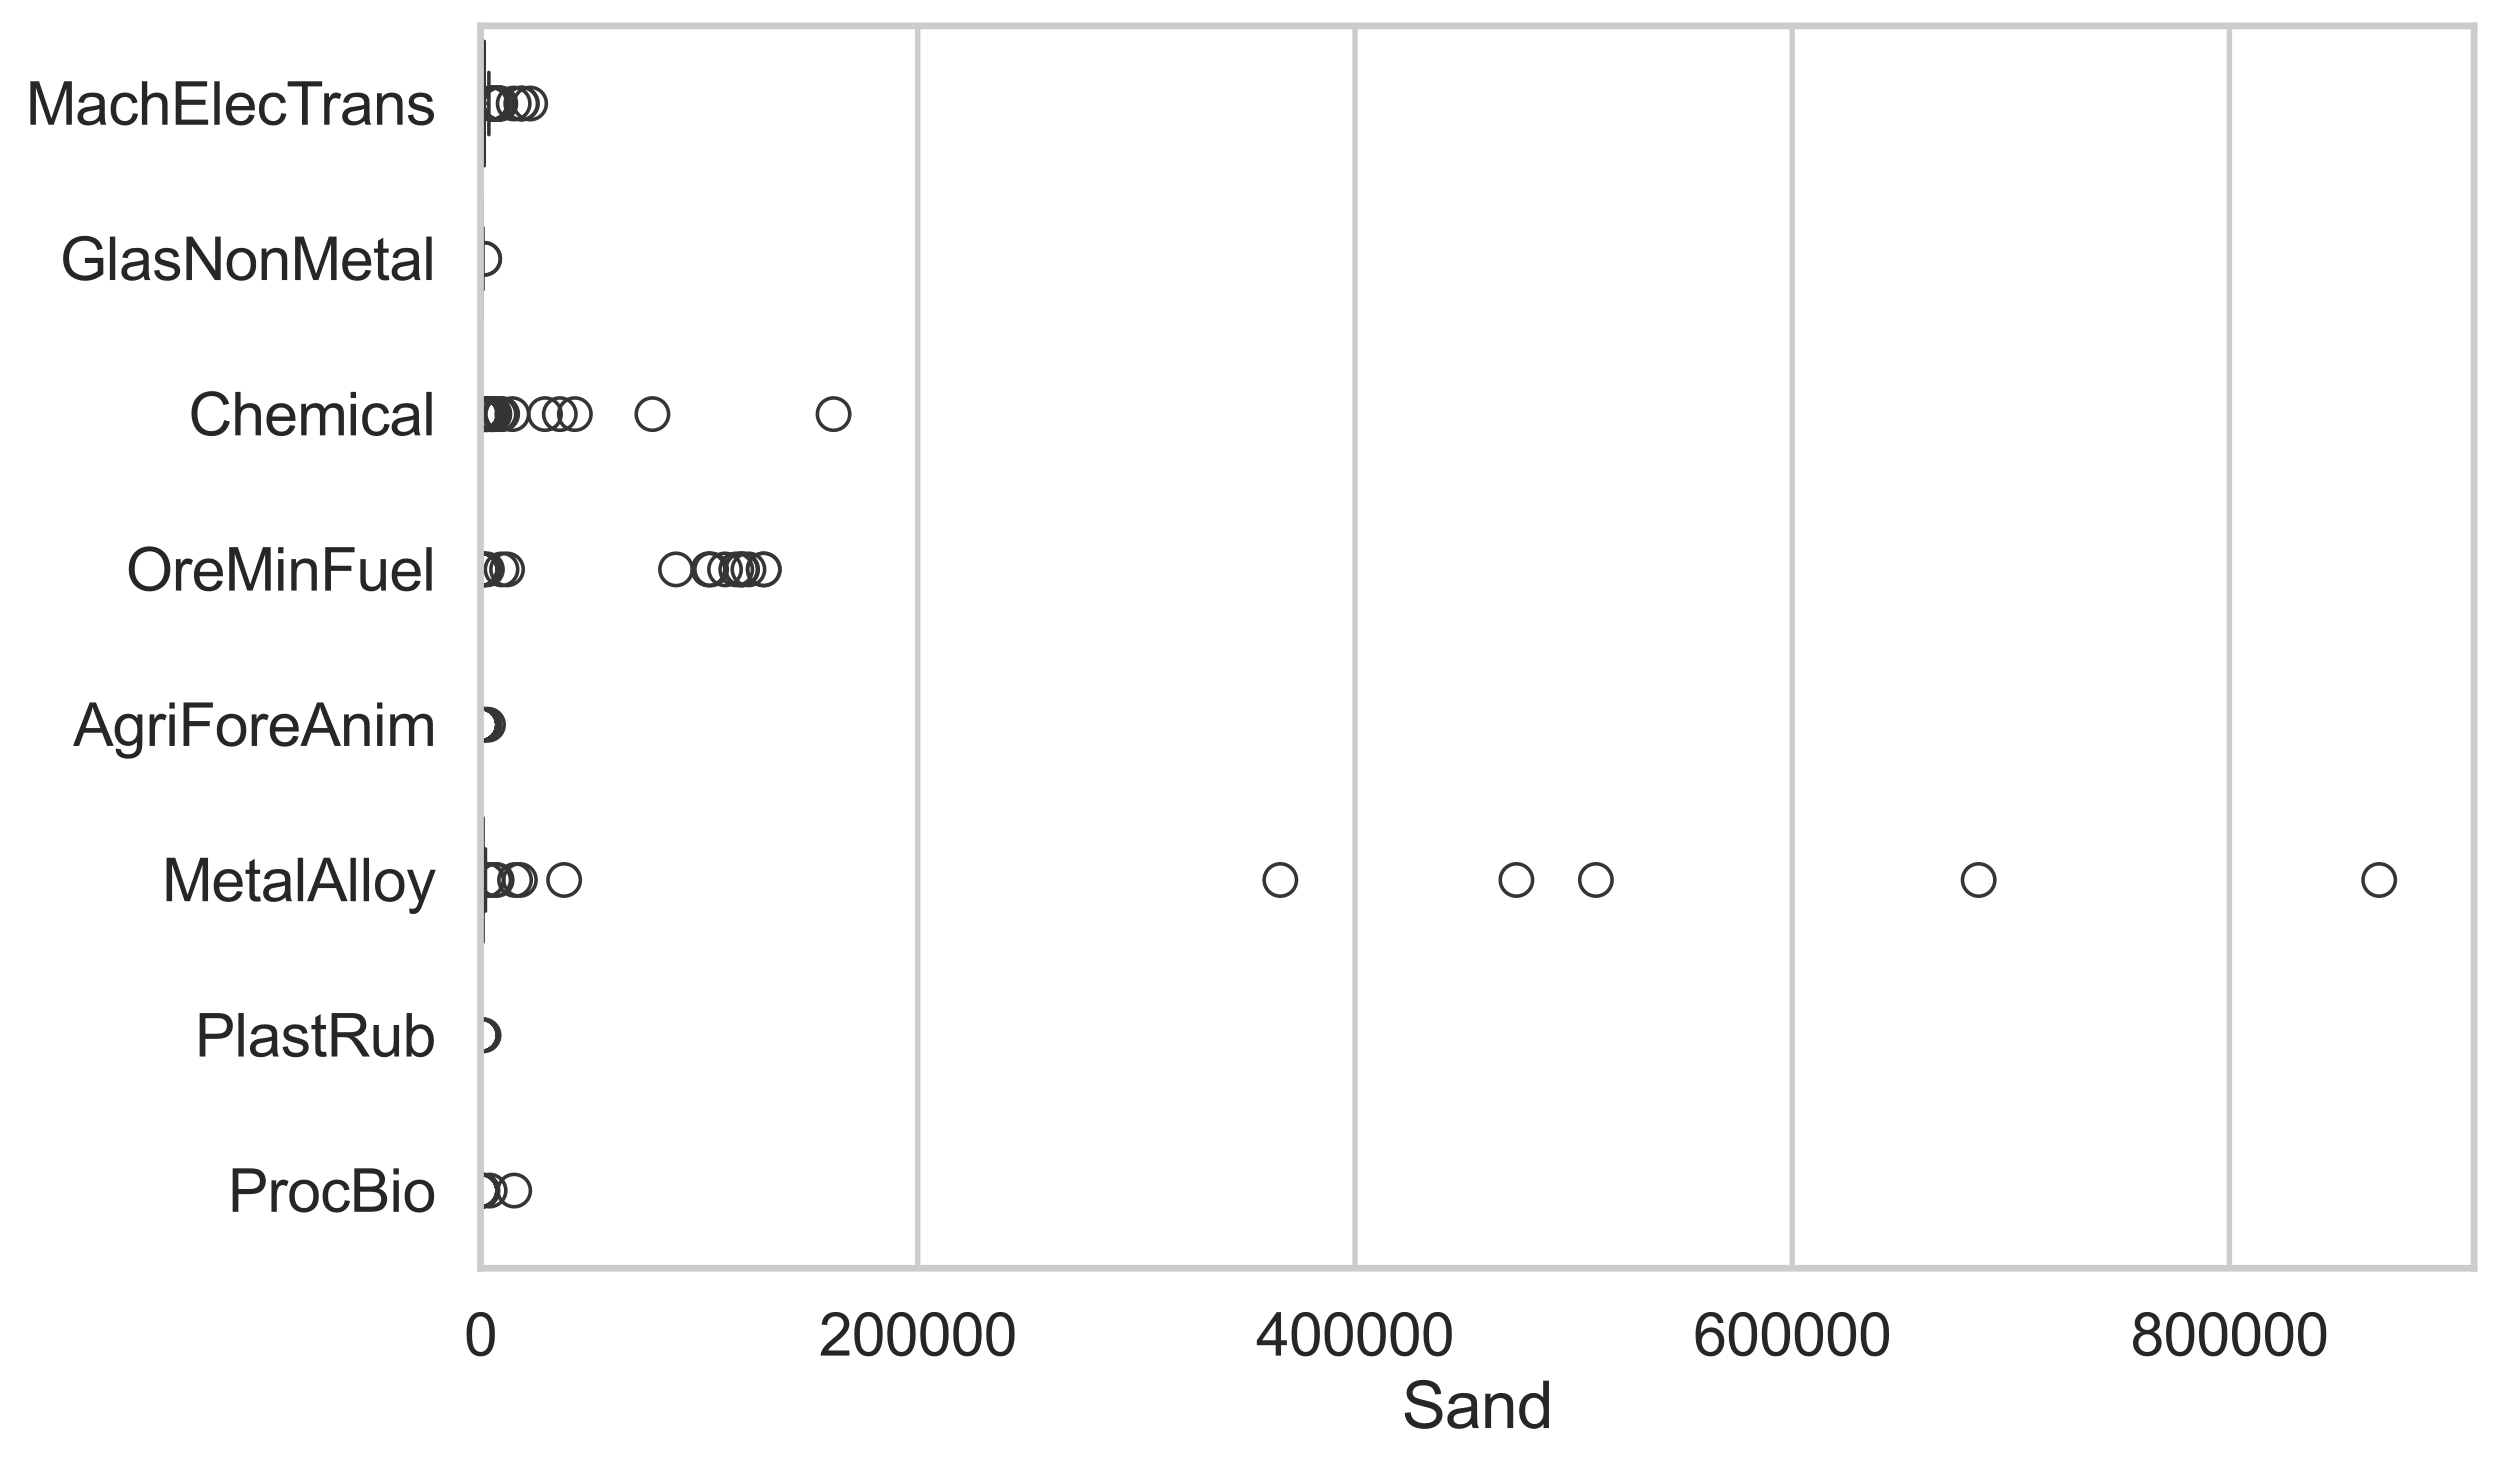 <?xml version="1.0" encoding="utf-8" standalone="no"?>
<!DOCTYPE svg PUBLIC "-//W3C//DTD SVG 1.1//EN"
  "http://www.w3.org/Graphics/SVG/1.1/DTD/svg11.dtd">
<svg xmlns:xlink="http://www.w3.org/1999/xlink" width="695.577pt" height="408.111pt" viewBox="0 0 695.577 408.111" xmlns="http://www.w3.org/2000/svg" version="1.1">
 <defs>
  <style type="text/css">*{stroke-linejoin: round; stroke-linecap: butt}</style>
 </defs>
 <g id="figure_1">
  <g id="patch_1">
   <path d="M 0 408.111 
L 695.577 408.111 
L 695.577 0 
L 0 0 
z
" style="fill: #ffffff"/>
  </g>
  <g id="axes_1">
   <g id="patch_2">
    <path d="M 133.697 352.86 
L 688.377 352.86 
L 688.377 7.2 
L 133.697 7.2 
z
" style="fill: #ffffff"/>
   </g>
   <g id="matplotlib.axis_1">
    <g id="xtick_1">
     <g id="line2d_1">
      <path d="M 133.697 352.86 
L 133.697 7.2 
" clip-path="url(#pc071bea574)" style="fill: none; stroke: #cccccc; stroke-width: 1.5; stroke-linecap: round"/>
     </g>
     <g id="text_1">
      <!-- 0 -->
      <g style="fill: #262626" transform="translate(129.109 377.17) scale(0.165 -0.165)">
       <defs>
        <path id="ArialMT-30" d="M 266 2259 
Q 266 3072 433 3567 
Q 600 4063 929 4331 
Q 1259 4600 1759 4600 
Q 2128 4600 2406 4451 
Q 2684 4303 2865 4023 
Q 3047 3744 3150 3342 
Q 3253 2941 3253 2259 
Q 3253 1453 3087 958 
Q 2922 463 2592 192 
Q 2263 -78 1759 -78 
Q 1097 -78 719 397 
Q 266 969 266 2259 
z
M 844 2259 
Q 844 1131 1108 757 
Q 1372 384 1759 384 
Q 2147 384 2411 759 
Q 2675 1134 2675 2259 
Q 2675 3391 2411 3762 
Q 2147 4134 1753 4134 
Q 1366 4134 1134 3806 
Q 844 3388 844 2259 
z
" transform="scale(0.016)"/>
       </defs>
       <use xlink:href="#ArialMT-30"/>
      </g>
     </g>
    </g>
    <g id="xtick_2">
     <g id="line2d_2">
      <path d="M 255.348 352.86 
L 255.348 7.2 
" clip-path="url(#pc071bea574)" style="fill: none; stroke: #cccccc; stroke-width: 1.5; stroke-linecap: round"/>
     </g>
     <g id="text_2">
      <!-- 200000 -->
      <g style="fill: #262626" transform="translate(227.821 377.17) scale(0.165 -0.165)">
       <defs>
        <path id="ArialMT-32" d="M 3222 541 
L 3222 0 
L 194 0 
Q 188 203 259 391 
Q 375 700 629 1000 
Q 884 1300 1366 1694 
Q 2113 2306 2375 2664 
Q 2638 3022 2638 3341 
Q 2638 3675 2398 3904 
Q 2159 4134 1775 4134 
Q 1369 4134 1125 3890 
Q 881 3647 878 3216 
L 300 3275 
Q 359 3922 746 4261 
Q 1134 4600 1788 4600 
Q 2447 4600 2831 4234 
Q 3216 3869 3216 3328 
Q 3216 3053 3103 2787 
Q 2991 2522 2730 2228 
Q 2469 1934 1863 1422 
Q 1356 997 1212 845 
Q 1069 694 975 541 
L 3222 541 
z
" transform="scale(0.016)"/>
       </defs>
       <use xlink:href="#ArialMT-32"/>
       <use xlink:href="#ArialMT-30" transform="translate(55.615 0)"/>
       <use xlink:href="#ArialMT-30" transform="translate(111.23 0)"/>
       <use xlink:href="#ArialMT-30" transform="translate(166.846 0)"/>
       <use xlink:href="#ArialMT-30" transform="translate(222.461 0)"/>
       <use xlink:href="#ArialMT-30" transform="translate(278.076 0)"/>
      </g>
     </g>
    </g>
    <g id="xtick_3">
     <g id="line2d_3">
      <path d="M 376.999 352.86 
L 376.999 7.2 
" clip-path="url(#pc071bea574)" style="fill: none; stroke: #cccccc; stroke-width: 1.5; stroke-linecap: round"/>
     </g>
     <g id="text_3">
      <!-- 400000 -->
      <g style="fill: #262626" transform="translate(349.473 377.17) scale(0.165 -0.165)">
       <defs>
        <path id="ArialMT-34" d="M 2069 0 
L 2069 1097 
L 81 1097 
L 81 1613 
L 2172 4581 
L 2631 4581 
L 2631 1613 
L 3250 1613 
L 3250 1097 
L 2631 1097 
L 2631 0 
L 2069 0 
z
M 2069 1613 
L 2069 3678 
L 634 1613 
L 2069 1613 
z
" transform="scale(0.016)"/>
       </defs>
       <use xlink:href="#ArialMT-34"/>
       <use xlink:href="#ArialMT-30" transform="translate(55.615 0)"/>
       <use xlink:href="#ArialMT-30" transform="translate(111.23 0)"/>
       <use xlink:href="#ArialMT-30" transform="translate(166.846 0)"/>
       <use xlink:href="#ArialMT-30" transform="translate(222.461 0)"/>
       <use xlink:href="#ArialMT-30" transform="translate(278.076 0)"/>
      </g>
     </g>
    </g>
    <g id="xtick_4">
     <g id="line2d_4">
      <path d="M 498.65 352.86 
L 498.65 7.2 
" clip-path="url(#pc071bea574)" style="fill: none; stroke: #cccccc; stroke-width: 1.5; stroke-linecap: round"/>
     </g>
     <g id="text_4">
      <!-- 600000 -->
      <g style="fill: #262626" transform="translate(471.124 377.17) scale(0.165 -0.165)">
       <defs>
        <path id="ArialMT-36" d="M 3184 3459 
L 2625 3416 
Q 2550 3747 2413 3897 
Q 2184 4138 1850 4138 
Q 1581 4138 1378 3988 
Q 1113 3794 959 3422 
Q 806 3050 800 2363 
Q 1003 2672 1297 2822 
Q 1591 2972 1913 2972 
Q 2475 2972 2870 2558 
Q 3266 2144 3266 1488 
Q 3266 1056 3080 686 
Q 2894 316 2569 119 
Q 2244 -78 1831 -78 
Q 1128 -78 684 439 
Q 241 956 241 2144 
Q 241 3472 731 4075 
Q 1159 4600 1884 4600 
Q 2425 4600 2770 4297 
Q 3116 3994 3184 3459 
z
M 888 1484 
Q 888 1194 1011 928 
Q 1134 663 1356 523 
Q 1578 384 1822 384 
Q 2178 384 2434 671 
Q 2691 959 2691 1453 
Q 2691 1928 2437 2201 
Q 2184 2475 1800 2475 
Q 1419 2475 1153 2201 
Q 888 1928 888 1484 
z
" transform="scale(0.016)"/>
       </defs>
       <use xlink:href="#ArialMT-36"/>
       <use xlink:href="#ArialMT-30" transform="translate(55.615 0)"/>
       <use xlink:href="#ArialMT-30" transform="translate(111.23 0)"/>
       <use xlink:href="#ArialMT-30" transform="translate(166.846 0)"/>
       <use xlink:href="#ArialMT-30" transform="translate(222.461 0)"/>
       <use xlink:href="#ArialMT-30" transform="translate(278.076 0)"/>
      </g>
     </g>
    </g>
    <g id="xtick_5">
     <g id="line2d_5">
      <path d="M 620.301 352.86 
L 620.301 7.2 
" clip-path="url(#pc071bea574)" style="fill: none; stroke: #cccccc; stroke-width: 1.5; stroke-linecap: round"/>
     </g>
     <g id="text_5">
      <!-- 800000 -->
      <g style="fill: #262626" transform="translate(592.775 377.17) scale(0.165 -0.165)">
       <defs>
        <path id="ArialMT-38" d="M 1131 2484 
Q 781 2613 612 2850 
Q 444 3088 444 3419 
Q 444 3919 803 4259 
Q 1163 4600 1759 4600 
Q 2359 4600 2725 4251 
Q 3091 3903 3091 3403 
Q 3091 3084 2923 2848 
Q 2756 2613 2416 2484 
Q 2838 2347 3058 2040 
Q 3278 1734 3278 1309 
Q 3278 722 2862 322 
Q 2447 -78 1769 -78 
Q 1091 -78 675 323 
Q 259 725 259 1325 
Q 259 1772 486 2073 
Q 713 2375 1131 2484 
z
M 1019 3438 
Q 1019 3113 1228 2906 
Q 1438 2700 1772 2700 
Q 2097 2700 2305 2904 
Q 2513 3109 2513 3406 
Q 2513 3716 2298 3927 
Q 2084 4138 1766 4138 
Q 1444 4138 1231 3931 
Q 1019 3725 1019 3438 
z
M 838 1322 
Q 838 1081 952 856 
Q 1066 631 1291 507 
Q 1516 384 1775 384 
Q 2178 384 2440 643 
Q 2703 903 2703 1303 
Q 2703 1709 2433 1975 
Q 2163 2241 1756 2241 
Q 1359 2241 1098 1978 
Q 838 1716 838 1322 
z
" transform="scale(0.016)"/>
       </defs>
       <use xlink:href="#ArialMT-38"/>
       <use xlink:href="#ArialMT-30" transform="translate(55.615 0)"/>
       <use xlink:href="#ArialMT-30" transform="translate(111.23 0)"/>
       <use xlink:href="#ArialMT-30" transform="translate(166.846 0)"/>
       <use xlink:href="#ArialMT-30" transform="translate(222.461 0)"/>
       <use xlink:href="#ArialMT-30" transform="translate(278.076 0)"/>
      </g>
     </g>
    </g>
    <g id="text_6">
     <!-- Sand -->
     <g style="fill: #262626" transform="translate(390.019 397.334) scale(0.18 -0.18)">
      <defs>
       <path id="ArialMT-53" d="M 288 1472 
L 859 1522 
Q 900 1178 1048 958 
Q 1197 738 1509 602 
Q 1822 466 2213 466 
Q 2559 466 2825 569 
Q 3091 672 3220 851 
Q 3350 1031 3350 1244 
Q 3350 1459 3225 1620 
Q 3100 1781 2813 1891 
Q 2628 1963 1997 2114 
Q 1366 2266 1113 2400 
Q 784 2572 623 2826 
Q 463 3081 463 3397 
Q 463 3744 659 4045 
Q 856 4347 1234 4503 
Q 1613 4659 2075 4659 
Q 2584 4659 2973 4495 
Q 3363 4331 3572 4012 
Q 3781 3694 3797 3291 
L 3216 3247 
Q 3169 3681 2898 3903 
Q 2628 4125 2100 4125 
Q 1550 4125 1298 3923 
Q 1047 3722 1047 3438 
Q 1047 3191 1225 3031 
Q 1400 2872 2139 2705 
Q 2878 2538 3153 2413 
Q 3553 2228 3743 1945 
Q 3934 1663 3934 1294 
Q 3934 928 3725 604 
Q 3516 281 3123 101 
Q 2731 -78 2241 -78 
Q 1619 -78 1198 103 
Q 778 284 539 648 
Q 300 1013 288 1472 
z
" transform="scale(0.016)"/>
       <path id="ArialMT-61" d="M 2588 409 
Q 2275 144 1986 34 
Q 1697 -75 1366 -75 
Q 819 -75 525 192 
Q 231 459 231 875 
Q 231 1119 342 1320 
Q 453 1522 633 1644 
Q 813 1766 1038 1828 
Q 1203 1872 1538 1913 
Q 2219 1994 2541 2106 
Q 2544 2222 2544 2253 
Q 2544 2597 2384 2738 
Q 2169 2928 1744 2928 
Q 1347 2928 1158 2789 
Q 969 2650 878 2297 
L 328 2372 
Q 403 2725 575 2942 
Q 747 3159 1072 3276 
Q 1397 3394 1825 3394 
Q 2250 3394 2515 3294 
Q 2781 3194 2906 3042 
Q 3031 2891 3081 2659 
Q 3109 2516 3109 2141 
L 3109 1391 
Q 3109 606 3145 398 
Q 3181 191 3288 0 
L 2700 0 
Q 2613 175 2588 409 
z
M 2541 1666 
Q 2234 1541 1622 1453 
Q 1275 1403 1131 1340 
Q 988 1278 909 1158 
Q 831 1038 831 891 
Q 831 666 1001 516 
Q 1172 366 1500 366 
Q 1825 366 2078 508 
Q 2331 650 2450 897 
Q 2541 1088 2541 1459 
L 2541 1666 
z
" transform="scale(0.016)"/>
       <path id="ArialMT-6e" d="M 422 0 
L 422 3319 
L 928 3319 
L 928 2847 
Q 1294 3394 1984 3394 
Q 2284 3394 2536 3286 
Q 2788 3178 2913 3003 
Q 3038 2828 3088 2588 
Q 3119 2431 3119 2041 
L 3119 0 
L 2556 0 
L 2556 2019 
Q 2556 2363 2490 2533 
Q 2425 2703 2258 2804 
Q 2091 2906 1866 2906 
Q 1506 2906 1245 2678 
Q 984 2450 984 1813 
L 984 0 
L 422 0 
z
" transform="scale(0.016)"/>
       <path id="ArialMT-64" d="M 2575 0 
L 2575 419 
Q 2259 -75 1647 -75 
Q 1250 -75 917 144 
Q 584 363 401 755 
Q 219 1147 219 1656 
Q 219 2153 384 2558 
Q 550 2963 881 3178 
Q 1213 3394 1622 3394 
Q 1922 3394 2156 3267 
Q 2391 3141 2538 2938 
L 2538 4581 
L 3097 4581 
L 3097 0 
L 2575 0 
z
M 797 1656 
Q 797 1019 1065 703 
Q 1334 388 1700 388 
Q 2069 388 2326 689 
Q 2584 991 2584 1609 
Q 2584 2291 2321 2609 
Q 2059 2928 1675 2928 
Q 1300 2928 1048 2622 
Q 797 2316 797 1656 
z
" transform="scale(0.016)"/>
      </defs>
      <use xlink:href="#ArialMT-53"/>
      <use xlink:href="#ArialMT-61" transform="translate(66.699 0)"/>
      <use xlink:href="#ArialMT-6e" transform="translate(122.314 0)"/>
      <use xlink:href="#ArialMT-64" transform="translate(177.93 0)"/>
     </g>
    </g>
   </g>
   <g id="matplotlib.axis_2">
    <g id="ytick_1">
     <g id="text_7">
      <!-- MachElecTrans -->
      <g style="fill: #262626" transform="translate(7.2 34.709) scale(0.165 -0.165)">
       <defs>
        <path id="ArialMT-4d" d="M 475 0 
L 475 4581 
L 1388 4581 
L 2472 1338 
Q 2622 884 2691 659 
Q 2769 909 2934 1394 
L 4031 4581 
L 4847 4581 
L 4847 0 
L 4263 0 
L 4263 3834 
L 2931 0 
L 2384 0 
L 1059 3900 
L 1059 0 
L 475 0 
z
" transform="scale(0.016)"/>
        <path id="ArialMT-63" d="M 2588 1216 
L 3141 1144 
Q 3050 572 2676 248 
Q 2303 -75 1759 -75 
Q 1078 -75 664 370 
Q 250 816 250 1647 
Q 250 2184 428 2587 
Q 606 2991 970 3192 
Q 1334 3394 1763 3394 
Q 2303 3394 2647 3120 
Q 2991 2847 3088 2344 
L 2541 2259 
Q 2463 2594 2264 2762 
Q 2066 2931 1784 2931 
Q 1359 2931 1093 2626 
Q 828 2322 828 1663 
Q 828 994 1084 691 
Q 1341 388 1753 388 
Q 2084 388 2306 591 
Q 2528 794 2588 1216 
z
" transform="scale(0.016)"/>
        <path id="ArialMT-68" d="M 422 0 
L 422 4581 
L 984 4581 
L 984 2938 
Q 1378 3394 1978 3394 
Q 2347 3394 2619 3248 
Q 2891 3103 3008 2847 
Q 3125 2591 3125 2103 
L 3125 0 
L 2563 0 
L 2563 2103 
Q 2563 2525 2380 2717 
Q 2197 2909 1863 2909 
Q 1613 2909 1392 2779 
Q 1172 2650 1078 2428 
Q 984 2206 984 1816 
L 984 0 
L 422 0 
z
" transform="scale(0.016)"/>
        <path id="ArialMT-45" d="M 506 0 
L 506 4581 
L 3819 4581 
L 3819 4041 
L 1113 4041 
L 1113 2638 
L 3647 2638 
L 3647 2100 
L 1113 2100 
L 1113 541 
L 3925 541 
L 3925 0 
L 506 0 
z
" transform="scale(0.016)"/>
        <path id="ArialMT-6c" d="M 409 0 
L 409 4581 
L 972 4581 
L 972 0 
L 409 0 
z
" transform="scale(0.016)"/>
        <path id="ArialMT-65" d="M 2694 1069 
L 3275 997 
Q 3138 488 2766 206 
Q 2394 -75 1816 -75 
Q 1088 -75 661 373 
Q 234 822 234 1631 
Q 234 2469 665 2931 
Q 1097 3394 1784 3394 
Q 2450 3394 2872 2941 
Q 3294 2488 3294 1666 
Q 3294 1616 3291 1516 
L 816 1516 
Q 847 969 1125 678 
Q 1403 388 1819 388 
Q 2128 388 2347 550 
Q 2566 713 2694 1069 
z
M 847 1978 
L 2700 1978 
Q 2663 2397 2488 2606 
Q 2219 2931 1791 2931 
Q 1403 2931 1139 2672 
Q 875 2413 847 1978 
z
" transform="scale(0.016)"/>
        <path id="ArialMT-54" d="M 1659 0 
L 1659 4041 
L 150 4041 
L 150 4581 
L 3781 4581 
L 3781 4041 
L 2266 4041 
L 2266 0 
L 1659 0 
z
" transform="scale(0.016)"/>
        <path id="ArialMT-72" d="M 416 0 
L 416 3319 
L 922 3319 
L 922 2816 
Q 1116 3169 1280 3281 
Q 1444 3394 1641 3394 
Q 1925 3394 2219 3213 
L 2025 2691 
Q 1819 2813 1613 2813 
Q 1428 2813 1281 2702 
Q 1134 2591 1072 2394 
Q 978 2094 978 1738 
L 978 0 
L 416 0 
z
" transform="scale(0.016)"/>
        <path id="ArialMT-73" d="M 197 991 
L 753 1078 
Q 800 744 1014 566 
Q 1228 388 1613 388 
Q 2000 388 2187 545 
Q 2375 703 2375 916 
Q 2375 1106 2209 1216 
Q 2094 1291 1634 1406 
Q 1016 1563 777 1677 
Q 538 1791 414 1992 
Q 291 2194 291 2438 
Q 291 2659 392 2848 
Q 494 3038 669 3163 
Q 800 3259 1026 3326 
Q 1253 3394 1513 3394 
Q 1903 3394 2198 3281 
Q 2494 3169 2634 2976 
Q 2775 2784 2828 2463 
L 2278 2388 
Q 2241 2644 2061 2787 
Q 1881 2931 1553 2931 
Q 1166 2931 1000 2803 
Q 834 2675 834 2503 
Q 834 2394 903 2306 
Q 972 2216 1119 2156 
Q 1203 2125 1616 2013 
Q 2213 1853 2448 1751 
Q 2684 1650 2818 1456 
Q 2953 1263 2953 975 
Q 2953 694 2789 445 
Q 2625 197 2315 61 
Q 2006 -75 1616 -75 
Q 969 -75 630 194 
Q 291 463 197 991 
z
" transform="scale(0.016)"/>
       </defs>
       <use xlink:href="#ArialMT-4d"/>
       <use xlink:href="#ArialMT-61" transform="translate(83.301 0)"/>
       <use xlink:href="#ArialMT-63" transform="translate(138.916 0)"/>
       <use xlink:href="#ArialMT-68" transform="translate(188.916 0)"/>
       <use xlink:href="#ArialMT-45" transform="translate(244.531 0)"/>
       <use xlink:href="#ArialMT-6c" transform="translate(311.23 0)"/>
       <use xlink:href="#ArialMT-65" transform="translate(333.447 0)"/>
       <use xlink:href="#ArialMT-63" transform="translate(389.062 0)"/>
       <use xlink:href="#ArialMT-54" transform="translate(439.062 0)"/>
       <use xlink:href="#ArialMT-72" transform="translate(496.396 0)"/>
       <use xlink:href="#ArialMT-61" transform="translate(529.697 0)"/>
       <use xlink:href="#ArialMT-6e" transform="translate(585.312 0)"/>
       <use xlink:href="#ArialMT-73" transform="translate(640.928 0)"/>
      </g>
     </g>
    </g>
    <g id="ytick_2">
     <g id="text_8">
      <!-- GlasNonMetal -->
      <g style="fill: #262626" transform="translate(16.659 77.916) scale(0.165 -0.165)">
       <defs>
        <path id="ArialMT-47" d="M 2638 1797 
L 2638 2334 
L 4578 2338 
L 4578 638 
Q 4131 281 3656 101 
Q 3181 -78 2681 -78 
Q 2006 -78 1454 211 
Q 903 500 622 1047 
Q 341 1594 341 2269 
Q 341 2938 620 3517 
Q 900 4097 1425 4378 
Q 1950 4659 2634 4659 
Q 3131 4659 3532 4498 
Q 3934 4338 4162 4050 
Q 4391 3763 4509 3300 
L 3963 3150 
Q 3859 3500 3706 3700 
Q 3553 3900 3268 4020 
Q 2984 4141 2638 4141 
Q 2222 4141 1919 4014 
Q 1616 3888 1430 3681 
Q 1244 3475 1141 3228 
Q 966 2803 966 2306 
Q 966 1694 1177 1281 
Q 1388 869 1791 669 
Q 2194 469 2647 469 
Q 3041 469 3416 620 
Q 3791 772 3984 944 
L 3984 1797 
L 2638 1797 
z
" transform="scale(0.016)"/>
        <path id="ArialMT-4e" d="M 488 0 
L 488 4581 
L 1109 4581 
L 3516 984 
L 3516 4581 
L 4097 4581 
L 4097 0 
L 3475 0 
L 1069 3600 
L 1069 0 
L 488 0 
z
" transform="scale(0.016)"/>
        <path id="ArialMT-6f" d="M 213 1659 
Q 213 2581 725 3025 
Q 1153 3394 1769 3394 
Q 2453 3394 2887 2945 
Q 3322 2497 3322 1706 
Q 3322 1066 3130 698 
Q 2938 331 2570 128 
Q 2203 -75 1769 -75 
Q 1072 -75 642 372 
Q 213 819 213 1659 
z
M 791 1659 
Q 791 1022 1069 705 
Q 1347 388 1769 388 
Q 2188 388 2466 706 
Q 2744 1025 2744 1678 
Q 2744 2294 2464 2611 
Q 2184 2928 1769 2928 
Q 1347 2928 1069 2612 
Q 791 2297 791 1659 
z
" transform="scale(0.016)"/>
        <path id="ArialMT-74" d="M 1650 503 
L 1731 6 
Q 1494 -44 1306 -44 
Q 1000 -44 831 53 
Q 663 150 594 308 
Q 525 466 525 972 
L 525 2881 
L 113 2881 
L 113 3319 
L 525 3319 
L 525 4141 
L 1084 4478 
L 1084 3319 
L 1650 3319 
L 1650 2881 
L 1084 2881 
L 1084 941 
Q 1084 700 1114 631 
Q 1144 563 1211 522 
Q 1278 481 1403 481 
Q 1497 481 1650 503 
z
" transform="scale(0.016)"/>
       </defs>
       <use xlink:href="#ArialMT-47"/>
       <use xlink:href="#ArialMT-6c" transform="translate(77.783 0)"/>
       <use xlink:href="#ArialMT-61" transform="translate(100 0)"/>
       <use xlink:href="#ArialMT-73" transform="translate(155.615 0)"/>
       <use xlink:href="#ArialMT-4e" transform="translate(205.615 0)"/>
       <use xlink:href="#ArialMT-6f" transform="translate(277.832 0)"/>
       <use xlink:href="#ArialMT-6e" transform="translate(333.447 0)"/>
       <use xlink:href="#ArialMT-4d" transform="translate(389.062 0)"/>
       <use xlink:href="#ArialMT-65" transform="translate(472.363 0)"/>
       <use xlink:href="#ArialMT-74" transform="translate(527.979 0)"/>
       <use xlink:href="#ArialMT-61" transform="translate(555.762 0)"/>
       <use xlink:href="#ArialMT-6c" transform="translate(611.377 0)"/>
      </g>
     </g>
    </g>
    <g id="ytick_3">
     <g id="text_9">
      <!-- Chemical -->
      <g style="fill: #262626" transform="translate(52.428 121.124) scale(0.165 -0.165)">
       <defs>
        <path id="ArialMT-43" d="M 3763 1606 
L 4369 1453 
Q 4178 706 3683 314 
Q 3188 -78 2472 -78 
Q 1731 -78 1267 223 
Q 803 525 561 1097 
Q 319 1669 319 2325 
Q 319 3041 592 3573 
Q 866 4106 1370 4382 
Q 1875 4659 2481 4659 
Q 3169 4659 3637 4309 
Q 4106 3959 4291 3325 
L 3694 3184 
Q 3534 3684 3231 3912 
Q 2928 4141 2469 4141 
Q 1941 4141 1586 3887 
Q 1231 3634 1087 3207 
Q 944 2781 944 2328 
Q 944 1744 1114 1308 
Q 1284 872 1643 656 
Q 2003 441 2422 441 
Q 2931 441 3284 734 
Q 3638 1028 3763 1606 
z
" transform="scale(0.016)"/>
        <path id="ArialMT-6d" d="M 422 0 
L 422 3319 
L 925 3319 
L 925 2853 
Q 1081 3097 1340 3245 
Q 1600 3394 1931 3394 
Q 2300 3394 2536 3241 
Q 2772 3088 2869 2813 
Q 3263 3394 3894 3394 
Q 4388 3394 4653 3120 
Q 4919 2847 4919 2278 
L 4919 0 
L 4359 0 
L 4359 2091 
Q 4359 2428 4304 2576 
Q 4250 2725 4106 2815 
Q 3963 2906 3769 2906 
Q 3419 2906 3187 2673 
Q 2956 2441 2956 1928 
L 2956 0 
L 2394 0 
L 2394 2156 
Q 2394 2531 2256 2718 
Q 2119 2906 1806 2906 
Q 1569 2906 1367 2781 
Q 1166 2656 1075 2415 
Q 984 2175 984 1722 
L 984 0 
L 422 0 
z
" transform="scale(0.016)"/>
        <path id="ArialMT-69" d="M 425 3934 
L 425 4581 
L 988 4581 
L 988 3934 
L 425 3934 
z
M 425 0 
L 425 3319 
L 988 3319 
L 988 0 
L 425 0 
z
" transform="scale(0.016)"/>
       </defs>
       <use xlink:href="#ArialMT-43"/>
       <use xlink:href="#ArialMT-68" transform="translate(72.217 0)"/>
       <use xlink:href="#ArialMT-65" transform="translate(127.832 0)"/>
       <use xlink:href="#ArialMT-6d" transform="translate(183.447 0)"/>
       <use xlink:href="#ArialMT-69" transform="translate(266.748 0)"/>
       <use xlink:href="#ArialMT-63" transform="translate(288.965 0)"/>
       <use xlink:href="#ArialMT-61" transform="translate(338.965 0)"/>
       <use xlink:href="#ArialMT-6c" transform="translate(394.58 0)"/>
      </g>
     </g>
    </g>
    <g id="ytick_4">
     <g id="text_10">
      <!-- OreMinFuel -->
      <g style="fill: #262626" transform="translate(35.013 164.331) scale(0.165 -0.165)">
       <defs>
        <path id="ArialMT-4f" d="M 309 2231 
Q 309 3372 921 4017 
Q 1534 4663 2503 4663 
Q 3138 4663 3647 4359 
Q 4156 4056 4423 3514 
Q 4691 2972 4691 2284 
Q 4691 1588 4409 1038 
Q 4128 488 3612 205 
Q 3097 -78 2500 -78 
Q 1853 -78 1343 234 
Q 834 547 571 1087 
Q 309 1628 309 2231 
z
M 934 2222 
Q 934 1394 1379 917 
Q 1825 441 2497 441 
Q 3181 441 3623 922 
Q 4066 1403 4066 2288 
Q 4066 2847 3877 3264 
Q 3688 3681 3323 3911 
Q 2959 4141 2506 4141 
Q 1863 4141 1398 3698 
Q 934 3256 934 2222 
z
" transform="scale(0.016)"/>
        <path id="ArialMT-46" d="M 525 0 
L 525 4581 
L 3616 4581 
L 3616 4041 
L 1131 4041 
L 1131 2622 
L 3281 2622 
L 3281 2081 
L 1131 2081 
L 1131 0 
L 525 0 
z
" transform="scale(0.016)"/>
        <path id="ArialMT-75" d="M 2597 0 
L 2597 488 
Q 2209 -75 1544 -75 
Q 1250 -75 995 37 
Q 741 150 617 320 
Q 494 491 444 738 
Q 409 903 409 1263 
L 409 3319 
L 972 3319 
L 972 1478 
Q 972 1038 1006 884 
Q 1059 663 1231 536 
Q 1403 409 1656 409 
Q 1909 409 2131 539 
Q 2353 669 2445 892 
Q 2538 1116 2538 1541 
L 2538 3319 
L 3100 3319 
L 3100 0 
L 2597 0 
z
" transform="scale(0.016)"/>
       </defs>
       <use xlink:href="#ArialMT-4f"/>
       <use xlink:href="#ArialMT-72" transform="translate(77.783 0)"/>
       <use xlink:href="#ArialMT-65" transform="translate(111.084 0)"/>
       <use xlink:href="#ArialMT-4d" transform="translate(166.699 0)"/>
       <use xlink:href="#ArialMT-69" transform="translate(250 0)"/>
       <use xlink:href="#ArialMT-6e" transform="translate(272.217 0)"/>
       <use xlink:href="#ArialMT-46" transform="translate(327.832 0)"/>
       <use xlink:href="#ArialMT-75" transform="translate(388.916 0)"/>
       <use xlink:href="#ArialMT-65" transform="translate(444.531 0)"/>
       <use xlink:href="#ArialMT-6c" transform="translate(500.146 0)"/>
      </g>
     </g>
    </g>
    <g id="ytick_5">
     <g id="text_11">
      <!-- AgriForeAnim -->
      <g style="fill: #262626" transform="translate(20.341 207.539) scale(0.165 -0.165)">
       <defs>
        <path id="ArialMT-41" d="M -9 0 
L 1750 4581 
L 2403 4581 
L 4278 0 
L 3588 0 
L 3053 1388 
L 1138 1388 
L 634 0 
L -9 0 
z
M 1313 1881 
L 2866 1881 
L 2388 3150 
Q 2169 3728 2063 4100 
Q 1975 3659 1816 3225 
L 1313 1881 
z
" transform="scale(0.016)"/>
        <path id="ArialMT-67" d="M 319 -275 
L 866 -356 
Q 900 -609 1056 -725 
Q 1266 -881 1628 -881 
Q 2019 -881 2231 -725 
Q 2444 -569 2519 -288 
Q 2563 -116 2559 434 
Q 2191 0 1641 0 
Q 956 0 581 494 
Q 206 988 206 1678 
Q 206 2153 378 2554 
Q 550 2956 876 3175 
Q 1203 3394 1644 3394 
Q 2231 3394 2613 2919 
L 2613 3319 
L 3131 3319 
L 3131 450 
Q 3131 -325 2973 -648 
Q 2816 -972 2473 -1159 
Q 2131 -1347 1631 -1347 
Q 1038 -1347 672 -1080 
Q 306 -813 319 -275 
z
M 784 1719 
Q 784 1066 1043 766 
Q 1303 466 1694 466 
Q 2081 466 2343 764 
Q 2606 1063 2606 1700 
Q 2606 2309 2336 2618 
Q 2066 2928 1684 2928 
Q 1309 2928 1046 2623 
Q 784 2319 784 1719 
z
" transform="scale(0.016)"/>
       </defs>
       <use xlink:href="#ArialMT-41"/>
       <use xlink:href="#ArialMT-67" transform="translate(66.699 0)"/>
       <use xlink:href="#ArialMT-72" transform="translate(122.314 0)"/>
       <use xlink:href="#ArialMT-69" transform="translate(155.615 0)"/>
       <use xlink:href="#ArialMT-46" transform="translate(177.832 0)"/>
       <use xlink:href="#ArialMT-6f" transform="translate(238.916 0)"/>
       <use xlink:href="#ArialMT-72" transform="translate(294.531 0)"/>
       <use xlink:href="#ArialMT-65" transform="translate(327.832 0)"/>
       <use xlink:href="#ArialMT-41" transform="translate(383.447 0)"/>
       <use xlink:href="#ArialMT-6e" transform="translate(450.146 0)"/>
       <use xlink:href="#ArialMT-69" transform="translate(505.762 0)"/>
       <use xlink:href="#ArialMT-6d" transform="translate(527.979 0)"/>
      </g>
     </g>
    </g>
    <g id="ytick_6">
     <g id="text_12">
      <!-- MetalAlloy -->
      <g style="fill: #262626" transform="translate(45.088 250.746) scale(0.165 -0.165)">
       <defs>
        <path id="ArialMT-79" d="M 397 -1278 
L 334 -750 
Q 519 -800 656 -800 
Q 844 -800 956 -737 
Q 1069 -675 1141 -563 
Q 1194 -478 1313 -144 
Q 1328 -97 1363 -6 
L 103 3319 
L 709 3319 
L 1400 1397 
Q 1534 1031 1641 628 
Q 1738 1016 1872 1384 
L 2581 3319 
L 3144 3319 
L 1881 -56 
Q 1678 -603 1566 -809 
Q 1416 -1088 1222 -1217 
Q 1028 -1347 759 -1347 
Q 597 -1347 397 -1278 
z
" transform="scale(0.016)"/>
       </defs>
       <use xlink:href="#ArialMT-4d"/>
       <use xlink:href="#ArialMT-65" transform="translate(83.301 0)"/>
       <use xlink:href="#ArialMT-74" transform="translate(138.916 0)"/>
       <use xlink:href="#ArialMT-61" transform="translate(166.699 0)"/>
       <use xlink:href="#ArialMT-6c" transform="translate(222.314 0)"/>
       <use xlink:href="#ArialMT-41" transform="translate(244.531 0)"/>
       <use xlink:href="#ArialMT-6c" transform="translate(311.23 0)"/>
       <use xlink:href="#ArialMT-6c" transform="translate(333.447 0)"/>
       <use xlink:href="#ArialMT-6f" transform="translate(355.664 0)"/>
       <use xlink:href="#ArialMT-79" transform="translate(411.279 0)"/>
      </g>
     </g>
    </g>
    <g id="ytick_7">
     <g id="text_13">
      <!-- PlastRub -->
      <g style="fill: #262626" transform="translate(54.248 293.954) scale(0.165 -0.165)">
       <defs>
        <path id="ArialMT-50" d="M 494 0 
L 494 4581 
L 2222 4581 
Q 2678 4581 2919 4538 
Q 3256 4481 3484 4323 
Q 3713 4166 3852 3881 
Q 3991 3597 3991 3256 
Q 3991 2672 3619 2267 
Q 3247 1863 2275 1863 
L 1100 1863 
L 1100 0 
L 494 0 
z
M 1100 2403 
L 2284 2403 
Q 2872 2403 3119 2622 
Q 3366 2841 3366 3238 
Q 3366 3525 3220 3729 
Q 3075 3934 2838 4000 
Q 2684 4041 2272 4041 
L 1100 4041 
L 1100 2403 
z
" transform="scale(0.016)"/>
        <path id="ArialMT-52" d="M 503 0 
L 503 4581 
L 2534 4581 
Q 3147 4581 3465 4457 
Q 3784 4334 3975 4021 
Q 4166 3709 4166 3331 
Q 4166 2844 3850 2509 
Q 3534 2175 2875 2084 
Q 3116 1969 3241 1856 
Q 3506 1613 3744 1247 
L 4541 0 
L 3778 0 
L 3172 953 
Q 2906 1366 2734 1584 
Q 2563 1803 2427 1890 
Q 2291 1978 2150 2013 
Q 2047 2034 1813 2034 
L 1109 2034 
L 1109 0 
L 503 0 
z
M 1109 2559 
L 2413 2559 
Q 2828 2559 3062 2645 
Q 3297 2731 3419 2920 
Q 3541 3109 3541 3331 
Q 3541 3656 3305 3865 
Q 3069 4075 2559 4075 
L 1109 4075 
L 1109 2559 
z
" transform="scale(0.016)"/>
        <path id="ArialMT-62" d="M 941 0 
L 419 0 
L 419 4581 
L 981 4581 
L 981 2947 
Q 1338 3394 1891 3394 
Q 2197 3394 2470 3270 
Q 2744 3147 2920 2923 
Q 3097 2700 3197 2384 
Q 3297 2069 3297 1709 
Q 3297 856 2875 390 
Q 2453 -75 1863 -75 
Q 1275 -75 941 416 
L 941 0 
z
M 934 1684 
Q 934 1088 1097 822 
Q 1363 388 1816 388 
Q 2184 388 2453 708 
Q 2722 1028 2722 1663 
Q 2722 2313 2464 2622 
Q 2206 2931 1841 2931 
Q 1472 2931 1203 2611 
Q 934 2291 934 1684 
z
" transform="scale(0.016)"/>
       </defs>
       <use xlink:href="#ArialMT-50"/>
       <use xlink:href="#ArialMT-6c" transform="translate(66.699 0)"/>
       <use xlink:href="#ArialMT-61" transform="translate(88.916 0)"/>
       <use xlink:href="#ArialMT-73" transform="translate(144.531 0)"/>
       <use xlink:href="#ArialMT-74" transform="translate(194.531 0)"/>
       <use xlink:href="#ArialMT-52" transform="translate(222.314 0)"/>
       <use xlink:href="#ArialMT-75" transform="translate(294.531 0)"/>
       <use xlink:href="#ArialMT-62" transform="translate(350.146 0)"/>
      </g>
     </g>
    </g>
    <g id="ytick_8">
     <g id="text_14">
      <!-- ProcBio -->
      <g style="fill: #262626" transform="translate(63.424 337.161) scale(0.165 -0.165)">
       <defs>
        <path id="ArialMT-42" d="M 469 0 
L 469 4581 
L 2188 4581 
Q 2713 4581 3030 4442 
Q 3347 4303 3526 4014 
Q 3706 3725 3706 3409 
Q 3706 3116 3547 2856 
Q 3388 2597 3066 2438 
Q 3481 2316 3704 2022 
Q 3928 1728 3928 1328 
Q 3928 1006 3792 729 
Q 3656 453 3456 303 
Q 3256 153 2954 76 
Q 2653 0 2216 0 
L 469 0 
z
M 1075 2656 
L 2066 2656 
Q 2469 2656 2644 2709 
Q 2875 2778 2992 2937 
Q 3109 3097 3109 3338 
Q 3109 3566 3000 3739 
Q 2891 3913 2687 3977 
Q 2484 4041 1991 4041 
L 1075 4041 
L 1075 2656 
z
M 1075 541 
L 2216 541 
Q 2509 541 2628 563 
Q 2838 600 2978 687 
Q 3119 775 3209 942 
Q 3300 1109 3300 1328 
Q 3300 1584 3169 1773 
Q 3038 1963 2805 2039 
Q 2572 2116 2134 2116 
L 1075 2116 
L 1075 541 
z
" transform="scale(0.016)"/>
       </defs>
       <use xlink:href="#ArialMT-50"/>
       <use xlink:href="#ArialMT-72" transform="translate(66.699 0)"/>
       <use xlink:href="#ArialMT-6f" transform="translate(100 0)"/>
       <use xlink:href="#ArialMT-63" transform="translate(155.615 0)"/>
       <use xlink:href="#ArialMT-42" transform="translate(205.615 0)"/>
       <use xlink:href="#ArialMT-69" transform="translate(272.314 0)"/>
       <use xlink:href="#ArialMT-6f" transform="translate(294.531 0)"/>
      </g>
     </g>
    </g>
   </g>
   <g id="patch_3">
    <path d="M 133.818 11.521 
L 133.818 46.087 
L 134.726 46.087 
L 134.726 11.521 
L 133.818 11.521 
z
" clip-path="url(#pc071bea574)" style="fill: #ca74db; stroke: #353535; stroke-linejoin: miter"/>
   </g>
   <g id="line2d_6">
    <path d="M 133.818 28.804 
L 133.706 28.804 
" clip-path="url(#pc071bea574)" style="fill: none; stroke: #353535"/>
   </g>
   <g id="line2d_7">
    <path d="M 134.726 28.804 
L 136.023 28.804 
" clip-path="url(#pc071bea574)" style="fill: none; stroke: #353535"/>
   </g>
   <g id="line2d_8">
    <path d="M 133.706 20.162 
L 133.706 37.445 
" clip-path="url(#pc071bea574)" style="fill: none; stroke: #353535; stroke-linecap: round"/>
   </g>
   <g id="line2d_9">
    <path d="M 136.023 20.162 
L 136.023 37.445 
" clip-path="url(#pc071bea574)" style="fill: none; stroke: #353535; stroke-linecap: round"/>
   </g>
   <g id="line2d_10">
    <defs>
     <path id="m6878b63128" d="M 0 4.5 
C 1.193 4.5 2.338 4.026 3.182 3.182 
C 4.026 2.338 4.5 1.193 4.5 0 
C 4.5 -1.193 4.026 -2.338 3.182 -3.182 
C 2.338 -4.026 1.193 -4.5 0 -4.5 
C -1.193 -4.5 -2.338 -4.026 -3.182 -3.182 
C -4.026 -2.338 -4.5 -1.193 -4.5 0 
C -4.5 1.193 -4.026 2.338 -3.182 3.182 
C -2.338 4.026 -1.193 4.5 0 4.5 
z
" style="stroke: #353535"/>
    </defs>
    <g clip-path="url(#pc071bea574)">
     <use xlink:href="#m6878b63128" x="137.404" y="28.804" style="fill-opacity: 0; stroke: #353535"/>
     <use xlink:href="#m6878b63128" x="136.598" y="28.804" style="fill-opacity: 0; stroke: #353535"/>
     <use xlink:href="#m6878b63128" x="137.343" y="28.804" style="fill-opacity: 0; stroke: #353535"/>
     <use xlink:href="#m6878b63128" x="136.97" y="28.804" style="fill-opacity: 0; stroke: #353535"/>
     <use xlink:href="#m6878b63128" x="139.019" y="28.804" style="fill-opacity: 0; stroke: #353535"/>
     <use xlink:href="#m6878b63128" x="136.635" y="28.804" style="fill-opacity: 0; stroke: #353535"/>
     <use xlink:href="#m6878b63128" x="136.613" y="28.804" style="fill-opacity: 0; stroke: #353535"/>
     <use xlink:href="#m6878b63128" x="145.037" y="28.804" style="fill-opacity: 0; stroke: #353535"/>
     <use xlink:href="#m6878b63128" x="138.421" y="28.804" style="fill-opacity: 0; stroke: #353535"/>
     <use xlink:href="#m6878b63128" x="138.639" y="28.804" style="fill-opacity: 0; stroke: #353535"/>
     <use xlink:href="#m6878b63128" x="147.516" y="28.804" style="fill-opacity: 0; stroke: #353535"/>
     <use xlink:href="#m6878b63128" x="137.415" y="28.804" style="fill-opacity: 0; stroke: #353535"/>
     <use xlink:href="#m6878b63128" x="139.189" y="28.804" style="fill-opacity: 0; stroke: #353535"/>
     <use xlink:href="#m6878b63128" x="139.005" y="28.804" style="fill-opacity: 0; stroke: #353535"/>
     <use xlink:href="#m6878b63128" x="139.039" y="28.804" style="fill-opacity: 0; stroke: #353535"/>
     <use xlink:href="#m6878b63128" x="142.926" y="28.804" style="fill-opacity: 0; stroke: #353535"/>
     <use xlink:href="#m6878b63128" x="137.048" y="28.804" style="fill-opacity: 0; stroke: #353535"/>
     <use xlink:href="#m6878b63128" x="145.212" y="28.804" style="fill-opacity: 0; stroke: #353535"/>
     <use xlink:href="#m6878b63128" x="138.765" y="28.804" style="fill-opacity: 0; stroke: #353535"/>
    </g>
   </g>
   <g id="patch_4">
    <path d="M 133.703 54.728 
L 133.703 89.294 
L 134.032 89.294 
L 134.032 54.728 
L 133.703 54.728 
z
" clip-path="url(#pc071bea574)" style="fill: #5ca236; stroke: #353535; stroke-linejoin: miter"/>
   </g>
   <g id="line2d_11">
    <path d="M 133.703 72.011 
L 133.696 72.011 
" clip-path="url(#pc071bea574)" style="fill: none; stroke: #353535"/>
   </g>
   <g id="line2d_12">
    <path d="M 134.032 72.011 
L 134.38 72.011 
" clip-path="url(#pc071bea574)" style="fill: none; stroke: #353535"/>
   </g>
   <g id="line2d_13">
    <path d="M 133.696 63.37 
L 133.696 80.653 
" clip-path="url(#pc071bea574)" style="fill: none; stroke: #353535; stroke-linecap: round"/>
   </g>
   <g id="line2d_14">
    <path d="M 134.38 63.37 
L 134.38 80.653 
" clip-path="url(#pc071bea574)" style="fill: none; stroke: #353535; stroke-linecap: round"/>
   </g>
   <g id="line2d_15">
    <g clip-path="url(#pc071bea574)">
     <use xlink:href="#m6878b63128" x="134.687" y="72.011" style="fill-opacity: 0; stroke: #353535"/>
     <use xlink:href="#m6878b63128" x="134.713" y="72.011" style="fill-opacity: 0; stroke: #353535"/>
    </g>
   </g>
   <g id="patch_5">
    <path d="M 133.721 97.936 
L 133.721 132.502 
L 133.792 132.502 
L 133.792 97.936 
L 133.721 97.936 
z
" clip-path="url(#pc071bea574)" style="fill: #68afd7; stroke: #353535; stroke-linejoin: miter"/>
   </g>
   <g id="line2d_16">
    <path d="M 133.721 115.219 
L 133.697 115.219 
" clip-path="url(#pc071bea574)" style="fill: none; stroke: #353535"/>
   </g>
   <g id="line2d_17">
    <path d="M 133.792 115.219 
L 133.895 115.219 
" clip-path="url(#pc071bea574)" style="fill: none; stroke: #353535"/>
   </g>
   <g id="line2d_18">
    <path d="M 133.697 106.577 
L 133.697 123.86 
" clip-path="url(#pc071bea574)" style="fill: none; stroke: #353535; stroke-linecap: round"/>
   </g>
   <g id="line2d_19">
    <path d="M 133.895 106.577 
L 133.895 123.86 
" clip-path="url(#pc071bea574)" style="fill: none; stroke: #353535; stroke-linecap: round"/>
   </g>
   <g id="line2d_20">
    <g clip-path="url(#pc071bea574)">
     <use xlink:href="#m6878b63128" x="134.339" y="115.219" style="fill-opacity: 0; stroke: #353535"/>
     <use xlink:href="#m6878b63128" x="133.909" y="115.219" style="fill-opacity: 0; stroke: #353535"/>
     <use xlink:href="#m6878b63128" x="133.974" y="115.219" style="fill-opacity: 0; stroke: #353535"/>
     <use xlink:href="#m6878b63128" x="133.939" y="115.219" style="fill-opacity: 0; stroke: #353535"/>
     <use xlink:href="#m6878b63128" x="181.523" y="115.219" style="fill-opacity: 0; stroke: #353535"/>
     <use xlink:href="#m6878b63128" x="135.056" y="115.219" style="fill-opacity: 0; stroke: #353535"/>
     <use xlink:href="#m6878b63128" x="134.279" y="115.219" style="fill-opacity: 0; stroke: #353535"/>
     <use xlink:href="#m6878b63128" x="133.973" y="115.219" style="fill-opacity: 0; stroke: #353535"/>
     <use xlink:href="#m6878b63128" x="134.303" y="115.219" style="fill-opacity: 0; stroke: #353535"/>
     <use xlink:href="#m6878b63128" x="135.452" y="115.219" style="fill-opacity: 0; stroke: #353535"/>
     <use xlink:href="#m6878b63128" x="134.202" y="115.219" style="fill-opacity: 0; stroke: #353535"/>
     <use xlink:href="#m6878b63128" x="134.117" y="115.219" style="fill-opacity: 0; stroke: #353535"/>
     <use xlink:href="#m6878b63128" x="134.736" y="115.219" style="fill-opacity: 0; stroke: #353535"/>
     <use xlink:href="#m6878b63128" x="231.924" y="115.219" style="fill-opacity: 0; stroke: #353535"/>
     <use xlink:href="#m6878b63128" x="134.218" y="115.219" style="fill-opacity: 0; stroke: #353535"/>
     <use xlink:href="#m6878b63128" x="136.556" y="115.219" style="fill-opacity: 0; stroke: #353535"/>
     <use xlink:href="#m6878b63128" x="134.244" y="115.219" style="fill-opacity: 0; stroke: #353535"/>
     <use xlink:href="#m6878b63128" x="137.471" y="115.219" style="fill-opacity: 0; stroke: #353535"/>
     <use xlink:href="#m6878b63128" x="135.214" y="115.219" style="fill-opacity: 0; stroke: #353535"/>
     <use xlink:href="#m6878b63128" x="155.76" y="115.219" style="fill-opacity: 0; stroke: #353535"/>
     <use xlink:href="#m6878b63128" x="135.825" y="115.219" style="fill-opacity: 0; stroke: #353535"/>
     <use xlink:href="#m6878b63128" x="134.448" y="115.219" style="fill-opacity: 0; stroke: #353535"/>
     <use xlink:href="#m6878b63128" x="134.059" y="115.219" style="fill-opacity: 0; stroke: #353535"/>
     <use xlink:href="#m6878b63128" x="136.99" y="115.219" style="fill-opacity: 0; stroke: #353535"/>
     <use xlink:href="#m6878b63128" x="135.472" y="115.219" style="fill-opacity: 0; stroke: #353535"/>
     <use xlink:href="#m6878b63128" x="133.906" y="115.219" style="fill-opacity: 0; stroke: #353535"/>
     <use xlink:href="#m6878b63128" x="138.969" y="115.219" style="fill-opacity: 0; stroke: #353535"/>
     <use xlink:href="#m6878b63128" x="133.901" y="115.219" style="fill-opacity: 0; stroke: #353535"/>
     <use xlink:href="#m6878b63128" x="136.703" y="115.219" style="fill-opacity: 0; stroke: #353535"/>
     <use xlink:href="#m6878b63128" x="133.995" y="115.219" style="fill-opacity: 0; stroke: #353535"/>
     <use xlink:href="#m6878b63128" x="133.903" y="115.219" style="fill-opacity: 0; stroke: #353535"/>
     <use xlink:href="#m6878b63128" x="134.143" y="115.219" style="fill-opacity: 0; stroke: #353535"/>
     <use xlink:href="#m6878b63128" x="135.04" y="115.219" style="fill-opacity: 0; stroke: #353535"/>
     <use xlink:href="#m6878b63128" x="135.606" y="115.219" style="fill-opacity: 0; stroke: #353535"/>
     <use xlink:href="#m6878b63128" x="134.631" y="115.219" style="fill-opacity: 0; stroke: #353535"/>
     <use xlink:href="#m6878b63128" x="134.131" y="115.219" style="fill-opacity: 0; stroke: #353535"/>
     <use xlink:href="#m6878b63128" x="134.049" y="115.219" style="fill-opacity: 0; stroke: #353535"/>
     <use xlink:href="#m6878b63128" x="134.447" y="115.219" style="fill-opacity: 0; stroke: #353535"/>
     <use xlink:href="#m6878b63128" x="151.627" y="115.219" style="fill-opacity: 0; stroke: #353535"/>
     <use xlink:href="#m6878b63128" x="134.317" y="115.219" style="fill-opacity: 0; stroke: #353535"/>
     <use xlink:href="#m6878b63128" x="133.92" y="115.219" style="fill-opacity: 0; stroke: #353535"/>
     <use xlink:href="#m6878b63128" x="133.958" y="115.219" style="fill-opacity: 0; stroke: #353535"/>
     <use xlink:href="#m6878b63128" x="134.301" y="115.219" style="fill-opacity: 0; stroke: #353535"/>
     <use xlink:href="#m6878b63128" x="134.283" y="115.219" style="fill-opacity: 0; stroke: #353535"/>
     <use xlink:href="#m6878b63128" x="133.922" y="115.219" style="fill-opacity: 0; stroke: #353535"/>
     <use xlink:href="#m6878b63128" x="133.97" y="115.219" style="fill-opacity: 0; stroke: #353535"/>
     <use xlink:href="#m6878b63128" x="133.949" y="115.219" style="fill-opacity: 0; stroke: #353535"/>
     <use xlink:href="#m6878b63128" x="134.164" y="115.219" style="fill-opacity: 0; stroke: #353535"/>
     <use xlink:href="#m6878b63128" x="134.18" y="115.219" style="fill-opacity: 0; stroke: #353535"/>
     <use xlink:href="#m6878b63128" x="133.904" y="115.219" style="fill-opacity: 0; stroke: #353535"/>
     <use xlink:href="#m6878b63128" x="134.206" y="115.219" style="fill-opacity: 0; stroke: #353535"/>
     <use xlink:href="#m6878b63128" x="159.942" y="115.219" style="fill-opacity: 0; stroke: #353535"/>
     <use xlink:href="#m6878b63128" x="134.138" y="115.219" style="fill-opacity: 0; stroke: #353535"/>
     <use xlink:href="#m6878b63128" x="133.935" y="115.219" style="fill-opacity: 0; stroke: #353535"/>
     <use xlink:href="#m6878b63128" x="136.753" y="115.219" style="fill-opacity: 0; stroke: #353535"/>
     <use xlink:href="#m6878b63128" x="137.541" y="115.219" style="fill-opacity: 0; stroke: #353535"/>
     <use xlink:href="#m6878b63128" x="133.985" y="115.219" style="fill-opacity: 0; stroke: #353535"/>
     <use xlink:href="#m6878b63128" x="134.072" y="115.219" style="fill-opacity: 0; stroke: #353535"/>
     <use xlink:href="#m6878b63128" x="134.374" y="115.219" style="fill-opacity: 0; stroke: #353535"/>
     <use xlink:href="#m6878b63128" x="133.916" y="115.219" style="fill-opacity: 0; stroke: #353535"/>
     <use xlink:href="#m6878b63128" x="136.381" y="115.219" style="fill-opacity: 0; stroke: #353535"/>
     <use xlink:href="#m6878b63128" x="133.92" y="115.219" style="fill-opacity: 0; stroke: #353535"/>
     <use xlink:href="#m6878b63128" x="134.412" y="115.219" style="fill-opacity: 0; stroke: #353535"/>
     <use xlink:href="#m6878b63128" x="133.904" y="115.219" style="fill-opacity: 0; stroke: #353535"/>
     <use xlink:href="#m6878b63128" x="134.014" y="115.219" style="fill-opacity: 0; stroke: #353535"/>
     <use xlink:href="#m6878b63128" x="142.553" y="115.219" style="fill-opacity: 0; stroke: #353535"/>
     <use xlink:href="#m6878b63128" x="133.923" y="115.219" style="fill-opacity: 0; stroke: #353535"/>
     <use xlink:href="#m6878b63128" x="134.48" y="115.219" style="fill-opacity: 0; stroke: #353535"/>
     <use xlink:href="#m6878b63128" x="133.903" y="115.219" style="fill-opacity: 0; stroke: #353535"/>
     <use xlink:href="#m6878b63128" x="133.968" y="115.219" style="fill-opacity: 0; stroke: #353535"/>
     <use xlink:href="#m6878b63128" x="134.143" y="115.219" style="fill-opacity: 0; stroke: #353535"/>
     <use xlink:href="#m6878b63128" x="133.97" y="115.219" style="fill-opacity: 0; stroke: #353535"/>
     <use xlink:href="#m6878b63128" x="133.923" y="115.219" style="fill-opacity: 0; stroke: #353535"/>
     <use xlink:href="#m6878b63128" x="133.9" y="115.219" style="fill-opacity: 0; stroke: #353535"/>
     <use xlink:href="#m6878b63128" x="134.017" y="115.219" style="fill-opacity: 0; stroke: #353535"/>
     <use xlink:href="#m6878b63128" x="133.913" y="115.219" style="fill-opacity: 0; stroke: #353535"/>
     <use xlink:href="#m6878b63128" x="134.112" y="115.219" style="fill-opacity: 0; stroke: #353535"/>
     <use xlink:href="#m6878b63128" x="139.712" y="115.219" style="fill-opacity: 0; stroke: #353535"/>
     <use xlink:href="#m6878b63128" x="133.93" y="115.219" style="fill-opacity: 0; stroke: #353535"/>
     <use xlink:href="#m6878b63128" x="135.626" y="115.219" style="fill-opacity: 0; stroke: #353535"/>
     <use xlink:href="#m6878b63128" x="134.384" y="115.219" style="fill-opacity: 0; stroke: #353535"/>
    </g>
   </g>
   <g id="patch_6">
    <path d="M 133.697 141.143 
L 133.697 175.709 
L 133.726 175.709 
L 133.726 141.143 
L 133.697 141.143 
z
" clip-path="url(#pc071bea574)" style="fill: #daac58; stroke: #353535; stroke-linejoin: miter"/>
   </g>
   <g id="line2d_21">
    <path d="M 133.697 158.426 
L 133.697 158.426 
" clip-path="url(#pc071bea574)" style="fill: none; stroke: #353535"/>
   </g>
   <g id="line2d_22">
    <path d="M 133.726 158.426 
L 133.764 158.426 
" clip-path="url(#pc071bea574)" style="fill: none; stroke: #353535"/>
   </g>
   <g id="line2d_23">
    <path d="M 133.697 149.785 
L 133.697 167.068 
" clip-path="url(#pc071bea574)" style="fill: none; stroke: #353535; stroke-linecap: round"/>
   </g>
   <g id="line2d_24">
    <path d="M 133.764 149.785 
L 133.764 167.068 
" clip-path="url(#pc071bea574)" style="fill: none; stroke: #353535; stroke-linecap: round"/>
   </g>
   <g id="line2d_25">
    <g clip-path="url(#pc071bea574)">
     <use xlink:href="#m6878b63128" x="133.973" y="158.426" style="fill-opacity: 0; stroke: #353535"/>
     <use xlink:href="#m6878b63128" x="135.472" y="158.426" style="fill-opacity: 0; stroke: #353535"/>
     <use xlink:href="#m6878b63128" x="206.477" y="158.426" style="fill-opacity: 0; stroke: #353535"/>
     <use xlink:href="#m6878b63128" x="208.241" y="158.426" style="fill-opacity: 0; stroke: #353535"/>
     <use xlink:href="#m6878b63128" x="134.734" y="158.426" style="fill-opacity: 0; stroke: #353535"/>
     <use xlink:href="#m6878b63128" x="197.841" y="158.426" style="fill-opacity: 0; stroke: #353535"/>
     <use xlink:href="#m6878b63128" x="201.723" y="158.426" style="fill-opacity: 0; stroke: #353535"/>
     <use xlink:href="#m6878b63128" x="133.789" y="158.426" style="fill-opacity: 0; stroke: #353535"/>
     <use xlink:href="#m6878b63128" x="197.216" y="158.426" style="fill-opacity: 0; stroke: #353535"/>
     <use xlink:href="#m6878b63128" x="197.152" y="158.426" style="fill-opacity: 0; stroke: #353535"/>
     <use xlink:href="#m6878b63128" x="212.489" y="158.426" style="fill-opacity: 0; stroke: #353535"/>
     <use xlink:href="#m6878b63128" x="133.811" y="158.426" style="fill-opacity: 0; stroke: #353535"/>
     <use xlink:href="#m6878b63128" x="134.33" y="158.426" style="fill-opacity: 0; stroke: #353535"/>
     <use xlink:href="#m6878b63128" x="212.489" y="158.426" style="fill-opacity: 0; stroke: #353535"/>
     <use xlink:href="#m6878b63128" x="139.537" y="158.426" style="fill-opacity: 0; stroke: #353535"/>
     <use xlink:href="#m6878b63128" x="134.124" y="158.426" style="fill-opacity: 0; stroke: #353535"/>
     <use xlink:href="#m6878b63128" x="204.852" y="158.426" style="fill-opacity: 0; stroke: #353535"/>
     <use xlink:href="#m6878b63128" x="206.27" y="158.426" style="fill-opacity: 0; stroke: #353535"/>
     <use xlink:href="#m6878b63128" x="133.785" y="158.426" style="fill-opacity: 0; stroke: #353535"/>
     <use xlink:href="#m6878b63128" x="141.075" y="158.426" style="fill-opacity: 0; stroke: #353535"/>
     <use xlink:href="#m6878b63128" x="206.27" y="158.426" style="fill-opacity: 0; stroke: #353535"/>
     <use xlink:href="#m6878b63128" x="188.097" y="158.426" style="fill-opacity: 0; stroke: #353535"/>
     <use xlink:href="#m6878b63128" x="133.795" y="158.426" style="fill-opacity: 0; stroke: #353535"/>
    </g>
   </g>
   <g id="patch_7">
    <path d="M 133.7 184.351 
L 133.7 218.917 
L 133.71 218.917 
L 133.71 184.351 
L 133.7 184.351 
z
" clip-path="url(#pc071bea574)" style="fill: #166c9c; stroke: #353535; stroke-linejoin: miter"/>
   </g>
   <g id="line2d_26">
    <path d="M 133.7 201.634 
L 133.697 201.634 
" clip-path="url(#pc071bea574)" style="fill: none; stroke: #353535"/>
   </g>
   <g id="line2d_27">
    <path d="M 133.71 201.634 
L 133.724 201.634 
" clip-path="url(#pc071bea574)" style="fill: none; stroke: #353535"/>
   </g>
   <g id="line2d_28">
    <path d="M 133.697 192.992 
L 133.697 210.275 
" clip-path="url(#pc071bea574)" style="fill: none; stroke: #353535; stroke-linecap: round"/>
   </g>
   <g id="line2d_29">
    <path d="M 133.724 192.992 
L 133.724 210.275 
" clip-path="url(#pc071bea574)" style="fill: none; stroke: #353535; stroke-linecap: round"/>
   </g>
   <g id="line2d_30">
    <g clip-path="url(#pc071bea574)">
     <use xlink:href="#m6878b63128" x="133.73" y="201.634" style="fill-opacity: 0; stroke: #353535"/>
     <use xlink:href="#m6878b63128" x="133.743" y="201.634" style="fill-opacity: 0; stroke: #353535"/>
     <use xlink:href="#m6878b63128" x="133.728" y="201.634" style="fill-opacity: 0; stroke: #353535"/>
     <use xlink:href="#m6878b63128" x="133.737" y="201.634" style="fill-opacity: 0; stroke: #353535"/>
     <use xlink:href="#m6878b63128" x="133.728" y="201.634" style="fill-opacity: 0; stroke: #353535"/>
     <use xlink:href="#m6878b63128" x="133.725" y="201.634" style="fill-opacity: 0; stroke: #353535"/>
     <use xlink:href="#m6878b63128" x="133.749" y="201.634" style="fill-opacity: 0; stroke: #353535"/>
     <use xlink:href="#m6878b63128" x="134.77" y="201.634" style="fill-opacity: 0; stroke: #353535"/>
     <use xlink:href="#m6878b63128" x="133.735" y="201.634" style="fill-opacity: 0; stroke: #353535"/>
     <use xlink:href="#m6878b63128" x="133.732" y="201.634" style="fill-opacity: 0; stroke: #353535"/>
     <use xlink:href="#m6878b63128" x="135.771" y="201.634" style="fill-opacity: 0; stroke: #353535"/>
     <use xlink:href="#m6878b63128" x="134.326" y="201.634" style="fill-opacity: 0; stroke: #353535"/>
     <use xlink:href="#m6878b63128" x="133.737" y="201.634" style="fill-opacity: 0; stroke: #353535"/>
     <use xlink:href="#m6878b63128" x="133.843" y="201.634" style="fill-opacity: 0; stroke: #353535"/>
     <use xlink:href="#m6878b63128" x="133.725" y="201.634" style="fill-opacity: 0; stroke: #353535"/>
     <use xlink:href="#m6878b63128" x="133.727" y="201.634" style="fill-opacity: 0; stroke: #353535"/>
     <use xlink:href="#m6878b63128" x="133.728" y="201.634" style="fill-opacity: 0; stroke: #353535"/>
     <use xlink:href="#m6878b63128" x="133.731" y="201.634" style="fill-opacity: 0; stroke: #353535"/>
     <use xlink:href="#m6878b63128" x="133.729" y="201.634" style="fill-opacity: 0; stroke: #353535"/>
     <use xlink:href="#m6878b63128" x="133.772" y="201.634" style="fill-opacity: 0; stroke: #353535"/>
     <use xlink:href="#m6878b63128" x="133.814" y="201.634" style="fill-opacity: 0; stroke: #353535"/>
    </g>
   </g>
   <g id="patch_8">
    <path d="M 133.719 227.558 
L 133.719 262.124 
L 134.404 262.124 
L 134.404 227.558 
L 133.719 227.558 
z
" clip-path="url(#pc071bea574)" style="fill: #ba611b; stroke: #353535; stroke-linejoin: miter"/>
   </g>
   <g id="line2d_31">
    <path d="M 133.719 244.841 
L 133.697 244.841 
" clip-path="url(#pc071bea574)" style="fill: none; stroke: #353535"/>
   </g>
   <g id="line2d_32">
    <path d="M 134.404 244.841 
L 135.063 244.841 
" clip-path="url(#pc071bea574)" style="fill: none; stroke: #353535"/>
   </g>
   <g id="line2d_33">
    <path d="M 133.697 236.2 
L 133.697 253.483 
" clip-path="url(#pc071bea574)" style="fill: none; stroke: #353535; stroke-linecap: round"/>
   </g>
   <g id="line2d_34">
    <path d="M 135.063 236.2 
L 135.063 253.483 
" clip-path="url(#pc071bea574)" style="fill: none; stroke: #353535; stroke-linecap: round"/>
   </g>
   <g id="line2d_35">
    <g clip-path="url(#pc071bea574)">
     <use xlink:href="#m6878b63128" x="550.529" y="244.841" style="fill-opacity: 0; stroke: #353535"/>
     <use xlink:href="#m6878b63128" x="444.03" y="244.841" style="fill-opacity: 0; stroke: #353535"/>
     <use xlink:href="#m6878b63128" x="661.964" y="244.841" style="fill-opacity: 0; stroke: #353535"/>
     <use xlink:href="#m6878b63128" x="137.525" y="244.841" style="fill-opacity: 0; stroke: #353535"/>
     <use xlink:href="#m6878b63128" x="144.652" y="244.841" style="fill-opacity: 0; stroke: #353535"/>
     <use xlink:href="#m6878b63128" x="135.599" y="244.841" style="fill-opacity: 0; stroke: #353535"/>
     <use xlink:href="#m6878b63128" x="356.227" y="244.841" style="fill-opacity: 0; stroke: #353535"/>
     <use xlink:href="#m6878b63128" x="421.917" y="244.841" style="fill-opacity: 0; stroke: #353535"/>
     <use xlink:href="#m6878b63128" x="138.182" y="244.841" style="fill-opacity: 0; stroke: #353535"/>
     <use xlink:href="#m6878b63128" x="143.305" y="244.841" style="fill-opacity: 0; stroke: #353535"/>
     <use xlink:href="#m6878b63128" x="135.579" y="244.841" style="fill-opacity: 0; stroke: #353535"/>
     <use xlink:href="#m6878b63128" x="156.964" y="244.841" style="fill-opacity: 0; stroke: #353535"/>
    </g>
   </g>
   <g id="patch_9">
    <path d="M 133.703 270.766 
L 133.703 305.332 
L 133.752 305.332 
L 133.752 270.766 
L 133.703 270.766 
z
" clip-path="url(#pc071bea574)" style="fill: #e33eb2; stroke: #353535; stroke-linejoin: miter"/>
   </g>
   <g id="line2d_36">
    <path d="M 133.703 288.049 
L 133.697 288.049 
" clip-path="url(#pc071bea574)" style="fill: none; stroke: #353535"/>
   </g>
   <g id="line2d_37">
    <path d="M 133.752 288.049 
L 133.811 288.049 
" clip-path="url(#pc071bea574)" style="fill: none; stroke: #353535"/>
   </g>
   <g id="line2d_38">
    <path d="M 133.697 279.407 
L 133.697 296.69 
" clip-path="url(#pc071bea574)" style="fill: none; stroke: #353535; stroke-linecap: round"/>
   </g>
   <g id="line2d_39">
    <path d="M 133.811 279.407 
L 133.811 296.69 
" clip-path="url(#pc071bea574)" style="fill: none; stroke: #353535; stroke-linecap: round"/>
   </g>
   <g id="line2d_40">
    <g clip-path="url(#pc071bea574)">
     <use xlink:href="#m6878b63128" x="134.102" y="288.049" style="fill-opacity: 0; stroke: #353535"/>
     <use xlink:href="#m6878b63128" x="133.861" y="288.049" style="fill-opacity: 0; stroke: #353535"/>
     <use xlink:href="#m6878b63128" x="133.842" y="288.049" style="fill-opacity: 0; stroke: #353535"/>
     <use xlink:href="#m6878b63128" x="134.545" y="288.049" style="fill-opacity: 0; stroke: #353535"/>
     <use xlink:href="#m6878b63128" x="133.885" y="288.049" style="fill-opacity: 0; stroke: #353535"/>
     <use xlink:href="#m6878b63128" x="133.883" y="288.049" style="fill-opacity: 0; stroke: #353535"/>
     <use xlink:href="#m6878b63128" x="133.91" y="288.049" style="fill-opacity: 0; stroke: #353535"/>
     <use xlink:href="#m6878b63128" x="133.908" y="288.049" style="fill-opacity: 0; stroke: #353535"/>
    </g>
   </g>
   <g id="patch_10">
    <path d="M 133.7 313.973 
L 133.7 348.539 
L 133.721 348.539 
L 133.721 313.973 
L 133.7 313.973 
z
" clip-path="url(#pc071bea574)" style="fill: #38be4e; stroke: #353535; stroke-linejoin: miter"/>
   </g>
   <g id="line2d_41">
    <path d="M 133.7 331.256 
L 133.697 331.256 
" clip-path="url(#pc071bea574)" style="fill: none; stroke: #353535"/>
   </g>
   <g id="line2d_42">
    <path d="M 133.721 331.256 
L 133.748 331.256 
" clip-path="url(#pc071bea574)" style="fill: none; stroke: #353535"/>
   </g>
   <g id="line2d_43">
    <path d="M 133.697 322.615 
L 133.697 339.898 
" clip-path="url(#pc071bea574)" style="fill: none; stroke: #353535; stroke-linecap: round"/>
   </g>
   <g id="line2d_44">
    <path d="M 133.748 322.615 
L 133.748 339.898 
" clip-path="url(#pc071bea574)" style="fill: none; stroke: #353535; stroke-linecap: round"/>
   </g>
   <g id="line2d_45">
    <g clip-path="url(#pc071bea574)">
     <use xlink:href="#m6878b63128" x="133.762" y="331.256" style="fill-opacity: 0; stroke: #353535"/>
     <use xlink:href="#m6878b63128" x="133.753" y="331.256" style="fill-opacity: 0; stroke: #353535"/>
     <use xlink:href="#m6878b63128" x="143.063" y="331.256" style="fill-opacity: 0; stroke: #353535"/>
     <use xlink:href="#m6878b63128" x="134.109" y="331.256" style="fill-opacity: 0; stroke: #353535"/>
     <use xlink:href="#m6878b63128" x="136.235" y="331.256" style="fill-opacity: 0; stroke: #353535"/>
     <use xlink:href="#m6878b63128" x="134.02" y="331.256" style="fill-opacity: 0; stroke: #353535"/>
     <use xlink:href="#m6878b63128" x="133.767" y="331.256" style="fill-opacity: 0; stroke: #353535"/>
     <use xlink:href="#m6878b63128" x="133.755" y="331.256" style="fill-opacity: 0; stroke: #353535"/>
     <use xlink:href="#m6878b63128" x="133.943" y="331.256" style="fill-opacity: 0; stroke: #353535"/>
     <use xlink:href="#m6878b63128" x="133.762" y="331.256" style="fill-opacity: 0; stroke: #353535"/>
     <use xlink:href="#m6878b63128" x="133.963" y="331.256" style="fill-opacity: 0; stroke: #353535"/>
     <use xlink:href="#m6878b63128" x="134.223" y="331.256" style="fill-opacity: 0; stroke: #353535"/>
     <use xlink:href="#m6878b63128" x="133.856" y="331.256" style="fill-opacity: 0; stroke: #353535"/>
     <use xlink:href="#m6878b63128" x="134.013" y="331.256" style="fill-opacity: 0; stroke: #353535"/>
     <use xlink:href="#m6878b63128" x="133.804" y="331.256" style="fill-opacity: 0; stroke: #353535"/>
     <use xlink:href="#m6878b63128" x="133.818" y="331.256" style="fill-opacity: 0; stroke: #353535"/>
     <use xlink:href="#m6878b63128" x="133.78" y="331.256" style="fill-opacity: 0; stroke: #353535"/>
     <use xlink:href="#m6878b63128" x="134.158" y="331.256" style="fill-opacity: 0; stroke: #353535"/>
     <use xlink:href="#m6878b63128" x="133.755" y="331.256" style="fill-opacity: 0; stroke: #353535"/>
     <use xlink:href="#m6878b63128" x="133.776" y="331.256" style="fill-opacity: 0; stroke: #353535"/>
    </g>
   </g>
   <g id="line2d_46">
    <path d="M 134.206 11.521 
L 134.206 46.087 
" clip-path="url(#pc071bea574)" style="fill: none; stroke: #353535"/>
   </g>
   <g id="line2d_47">
    <path d="M 133.715 54.728 
L 133.715 89.294 
" clip-path="url(#pc071bea574)" style="fill: none; stroke: #353535"/>
   </g>
   <g id="line2d_48">
    <path d="M 133.742 97.936 
L 133.742 132.502 
" clip-path="url(#pc071bea574)" style="fill: none; stroke: #353535"/>
   </g>
   <g id="line2d_49">
    <path d="M 133.707 141.143 
L 133.707 175.709 
" clip-path="url(#pc071bea574)" style="fill: none; stroke: #353535"/>
   </g>
   <g id="line2d_50">
    <path d="M 133.704 184.351 
L 133.704 218.917 
" clip-path="url(#pc071bea574)" style="fill: none; stroke: #353535"/>
   </g>
   <g id="line2d_51">
    <path d="M 133.821 227.558 
L 133.821 262.124 
" clip-path="url(#pc071bea574)" style="fill: none; stroke: #353535"/>
   </g>
   <g id="line2d_52">
    <path d="M 133.727 270.766 
L 133.727 305.332 
" clip-path="url(#pc071bea574)" style="fill: none; stroke: #353535"/>
   </g>
   <g id="line2d_53">
    <path d="M 133.707 313.973 
L 133.707 348.539 
" clip-path="url(#pc071bea574)" style="fill: none; stroke: #353535"/>
   </g>
   <g id="patch_11">
    <path d="M 133.697 352.86 
L 133.697 7.2 
" style="fill: none; stroke: #cccccc; stroke-width: 1.875; stroke-linejoin: miter; stroke-linecap: square"/>
   </g>
   <g id="patch_12">
    <path d="M 688.377 352.86 
L 688.377 7.2 
" style="fill: none; stroke: #cccccc; stroke-width: 1.875; stroke-linejoin: miter; stroke-linecap: square"/>
   </g>
   <g id="patch_13">
    <path d="M 133.697 352.86 
L 688.377 352.86 
" style="fill: none; stroke: #cccccc; stroke-width: 1.875; stroke-linejoin: miter; stroke-linecap: square"/>
   </g>
   <g id="patch_14">
    <path d="M 133.697 7.2 
L 688.377 7.2 
" style="fill: none; stroke: #cccccc; stroke-width: 1.875; stroke-linejoin: miter; stroke-linecap: square"/>
   </g>
  </g>
 </g>
 <defs>
  <clipPath id="pc071bea574">
   <rect x="133.697" y="7.2" width="554.68" height="345.66"/>
  </clipPath>
 </defs>
</svg>
